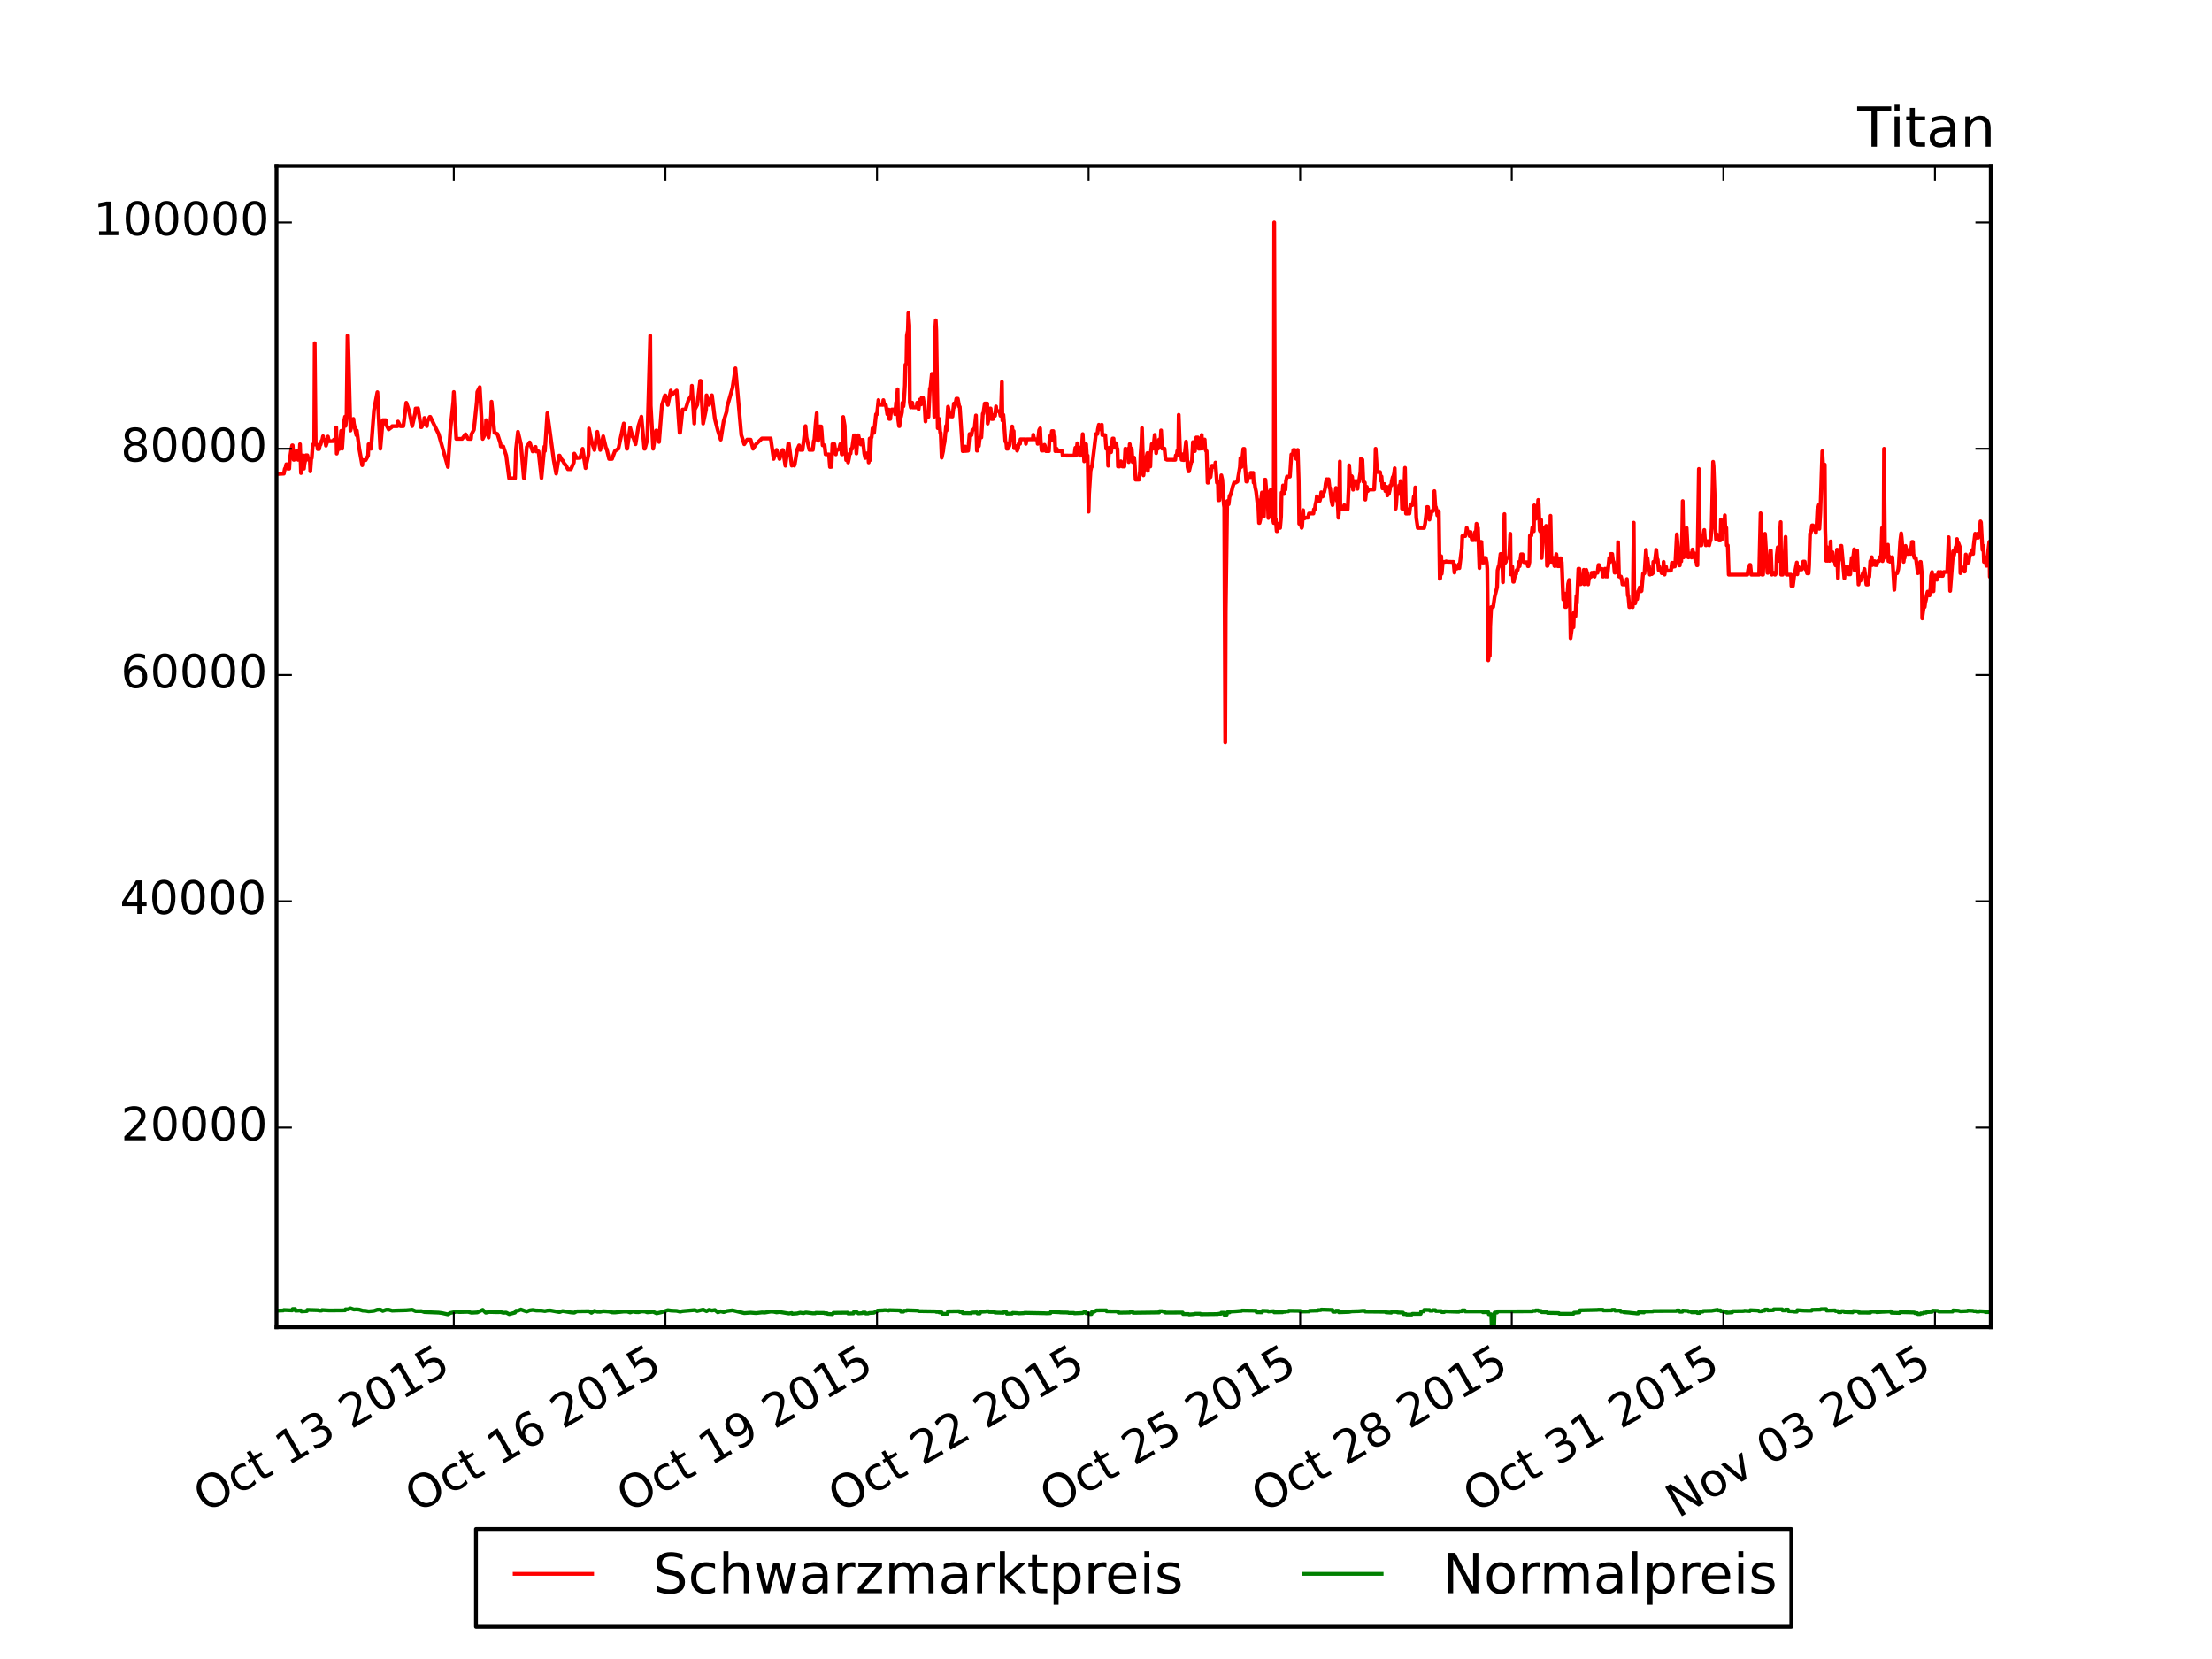 <?xml version="1.0" encoding="utf-8" standalone="no"?>
<!DOCTYPE svg PUBLIC "-//W3C//DTD SVG 1.1//EN"
  "http://www.w3.org/Graphics/SVG/1.1/DTD/svg11.dtd">
<!-- Created with matplotlib (http://matplotlib.org/) -->
<svg height="432pt" version="1.1" viewBox="0 0 576 432" width="576pt" xmlns="http://www.w3.org/2000/svg" xmlns:xlink="http://www.w3.org/1999/xlink">
 <defs>
  <style type="text/css">
*{stroke-linecap:butt;stroke-linejoin:round;}
  </style>
 </defs>
 <g id="figure_1">
  <g id="patch_1">
   <path d="
M0 432
L576 432
L576 0
L0 0
z
" style="fill:#ffffff;"/>
  </g>
  <g id="axes_1">
   <g id="patch_2">
    <path d="
M72 345.6
L518.4 345.6
L518.4 43.2
L72 43.2
z
" style="fill:#ffffff;"/>
   </g>
   <g id="line2d_1">
    <path clip-path="url(#pcb2bf987bf)" d="
M72 123.436
L73.913 123.333
L74.168 122.037
L74.296 122.037
L74.551 120.888
L74.678 120.888
L74.933 122.037
L75.316 122.037
L75.444 119.724
L75.826 117.147
L76.081 115.968
L76.209 115.968
L76.464 119.724
L76.591 119.724
L76.847 119.503
L77.23 117.397
L77.612 119.724
L77.995 118.561
L78.122 115.674
L78.377 123.186
L78.377 123.186
L78.505 120.888
L78.76 119.724
L78.887 118.561
L79.143 122.037
L79.27 120.888
L79.525 119.724
L79.653 118.561
L80.035 118.561
L80.29 119.724
L80.673 119.724
L80.8 122.744
L81.055 119.282
L81.183 119.282
L81.438 115.762
L81.821 115.762
L81.948 89.365
L82.204 115.762
L82.586 115.762
L82.714 116.94
L83.096 116.94
L83.351 115.762
L83.479 115.762
L83.734 114.787
L83.862 114.787
L84.117 113.597
L84.244 114.787
L84.499 114.787
L84.627 114.495
L84.882 116.057
L85.265 114.878
L85.392 113.685
L85.647 114.878
L86.795 114.875
L86.922 114.495
L87.305 114.495
L87.56 111.299
L87.688 118.119
L87.943 116.94
L88.326 116.94
L88.836 112.197
L89.091 116.852
L89.091 116.852
L89.473 110.901
L89.601 109.693
L89.856 108.485
L89.984 110.901
L90.239 108.485
L90.239 108.485
L90.494 87.391
L90.621 87.391
L91.259 112.109
L92.024 109.074
L92.152 110.282
L92.79 113.302
L92.917 112.109
L93.555 116.852
L94.32 121.138
L94.448 119.813
L95.213 119.813
L95.85 118.649
L95.978 115.674
L96.616 116.852
L97.381 106.791
L98.274 102.122
L99.039 116.852
L99.677 109.398
L100.442 109.398
L100.57 110.606
L101.207 111.814
L101.973 111.24
L102.1 110.975
L103.503 110.975
L103.631 109.767
L104.268 110.975
L105.034 110.975
L105.799 104.876
L106.564 107.115
L107.33 110.96
L108.095 107.601
L108.222 106.379
L108.86 106.364
L109.625 111.237
L109.753 111.24
L110.39 110.032
L110.518 108.824
L111.156 110.96
L111.283 109.752
L111.921 108.544
L112.048 108.544
L114.217 113.007
L116.64 121.595
L117.278 111.894
L118.043 104.567
L118.171 102.077
L118.808 114.274
L120.339 114.271
L121.232 113.081
L121.869 114.274
L122.635 114.289
L122.762 113.096
L123.4 111.903
L124.165 104.537
L124.293 102.048
L124.93 100.796
L125.696 114.289
L126.333 113.007
L126.461 113.007
L126.461 113.007
L126.589 109.398
L127.226 113.935
L127.864 108.279
L127.864 108.279
L127.991 104.596
L128.757 112.713
L128.884 112.713
L129.522 113.007
L130.287 115.379
L130.415 116.263
L131.052 116.263
L131.818 118.631
L132.583 124.556
L132.583 124.556
L134.113 124.55
L134.369 116.94
L134.879 112.433
L135.644 115.674
L136.409 124.479
L136.537 124.476
L137.174 116.366
L137.94 115.187
L138.705 117.544
L139.47 116.366
L139.598 117.544
L140.235 117.544
L141.001 124.473
L141.766 116.277
L141.893 117.441
L142.531 107.572
L144.189 119.798
L144.827 123.327
L145.592 118.634
L145.72 118.634
L146.357 119.857
L146.485 119.857
L147.123 121.021
L147.25 121.021
L147.888 122.184
L148.653 122.184
L149.419 120.446
L149.546 118.119
L150.184 119.268
L151.077 119.209
L151.714 116.867
L152.48 121.89
L153.245 118.384
L153.372 111.593
L154.01 114.79
L154.775 117.176
L155.541 112.433
L155.541 112.433
L156.306 117.161
L157.071 113.611
L157.837 116.855
L157.964 116.855
L158.602 119.503
L159.367 119.503
L160.132 117.441
L161.025 116.852
L162.428 110.267
L163.193 116.852
L163.321 116.852
L164.086 111.358
L164.724 113.744
L164.851 113.744
L165.489 115.674
L166.254 110.901
L167.019 108.485
L167.785 116.852
L167.912 116.852
L168.55 114.495
L169.315 87.391
L169.443 105.613
L170.08 116.852
L170.846 112.109
L170.973 112.109
L171.611 115.084
L172.376 105.436
L173.141 102.961
L173.269 102.961
L173.907 105.436
L174.672 101.694
L174.8 102.946
L176.203 101.694
L176.968 112.698
L177.095 112.698
L177.733 106.644
L178.498 106.644
L179.264 104.184
L180.029 102.946
L180.156 100.442
L180.794 110.282
L180.922 106.629
L181.559 105.403
L182.325 99.161
L182.452 99.161
L183.09 110.297
L183.855 106.641
L183.983 102.932
L184.62 105.406
L185.386 102.917
L186.151 109.089
L186.916 112.094
L187.681 114.474
L188.447 109.634
L189.212 107.183
L189.339 105.951
L190.742 100.97
L191.508 95.891
L191.508 95.891
L193.038 113.272
L193.803 115.674
L194.569 114.472
L195.461 114.495
L196.099 116.852
L196.864 115.674
L198.395 114.183
L198.395 114.183
L200.691 114.174
L201.456 119.503
L202.221 117.161
L202.987 119.518
L203.752 117.191
L203.879 117.191
L204.517 121.271
L205.282 115.467
L205.41 115.467
L206.175 121.242
L206.303 120.776
L206.813 121.242
L206.813 121.242
L206.94 120.976
L207.578 117.114
L208.088 115.968
L208.343 117.147
L208.981 117.147
L209.746 110.954
L210.001 113.906
L210.767 117.147
L211.659 117.147
L211.915 114.79
L212.042 114.79
L212.425 109.988
L212.68 107.557
L212.807 113.597
L213.062 114.775
L213.445 111.033
L213.828 111.048
L213.828 111.048
L213.955 112.286
L214.21 115.953
L214.72 115.968
L214.976 118.296
L215.486 118.322
L215.868 118.322
L216.123 121.595
L216.123 121.595
L216.506 121.563
L216.761 115.659
L216.761 115.659
L217.016 116.822
L217.271 115.644
L217.654 118.322
L217.654 118.322
L217.781 117.147
L218.164 117.147
L218.547 116.837
L218.802 115.659
L218.929 115.659
L219.184 118.296
L219.312 118.322
L219.567 108.573
L219.95 110.871
L220.077 115.644
L220.332 119.798
L220.587 119.798
L220.715 118.634
L220.843 120.417
L220.843 120.417
L221.098 119.253
L221.225 118.089
L221.48 118.089
L221.608 116.911
L221.863 116.908
L222.373 113.361
L222.628 114.554
L222.756 113.361
L223.011 118.089
L223.011 118.089
L223.393 113.361
L223.521 113.361
L223.776 114.554
L223.904 114.554
L224.159 115.732
L224.286 114.554
L224.541 115.732
L224.669 114.536
L225.051 118.089
L225.307 119.253
L225.434 118.075
L226.072 118.03
L226.072 118.03
L226.199 120.417
L226.199 120.417
L226.455 114.2
L226.582 119.798
L226.582 119.798
L226.837 113.906
L226.965 113.903
L227.22 111.52
L227.347 111.52
L227.602 112.713
L227.602 112.713
L228.112 107.866
L228.368 107.866
L228.75 104.154
L228.878 105.392
L229.898 105.421
L230.026 104.184
L230.281 105.421
L230.663 105.421
L230.663 105.421
L231.046 107.866
L231.173 107.866
L231.429 106.644
L231.429 106.644
L231.556 109.089
L231.811 109.089
L231.939 107.866
L232.194 106.629
L232.959 106.629
L232.959 106.629
L233.087 107.866
L233.342 104.773
L233.469 105.068
L233.724 101.37
L233.852 109.089
L234.107 110.96
L234.235 110.96
L234.49 107.321
L234.49 107.321
L234.617 108.544
L234.872 107.321
L235 104.861
L235.255 105.789
L235.255 105.789
L235.383 104.552
L235.637 100.369
L235.765 94.933
L236.02 94.93
L236.02 94.93
L236.148 87.391
L236.403 86.065
L236.53 81.499
L236.785 84.737
L236.913 104.847
L237.168 106.081
L237.296 104.844
L237.551 104.844
L237.678 106.081
L238.699 106.081
L238.826 104.847
L239.209 106.541
L239.464 104.066
L239.591 105.297
L239.846 105.297
L239.974 103.595
L240.357 103.595
L240.612 105.297
L240.739 105.297
L240.994 109.752
L241.122 107.321
L241.377 108.014
L241.504 107.321
L241.76 108.541
L242.142 101.135
L242.27 101.12
L242.653 97.334
L242.907 98.601
L243.035 98.601
L243.29 108.485
L243.418 87.391
L243.673 83.399
L243.8 86.065
L244.183 111.49
L244.438 111.49
L244.565 109.071
L244.821 112.677
L244.948 112.68
L245.203 119.179
L245.203 119.179
L245.586 117.471
L245.713 116.289
L245.968 115.022
L246.351 110.901
L246.479 112.109
L246.861 105.907
L247.116 107.13
L247.244 108.394
L248.009 108.456
L248.392 105.068
L248.647 105.937
L249.03 103.801
L249.03 103.801
L249.412 103.816
L249.795 105.937
L249.795 105.937
L249.922 105.937
L250.688 117.471
L251.07 117.456
L251.325 116.275
L251.453 117.426
L252.091 117.353
L252.473 113.007
L252.601 113.007
L252.983 113.302
L253.238 111.814
L253.749 111.814
L254.131 108.176
L254.386 117.353
L254.514 117.335
L254.769 114.966
L254.896 116.145
L254.896 116.145
L255.152 113.903
L255.534 113.903
L255.917 107.719
L255.917 107.719
L256.044 107.719
L256.427 105.068
L257.065 105.068
L257.192 110.309
L257.447 109.104
L257.575 109.104
L257.83 106.364
L257.957 106.364
L258.213 109.104
L258.213 109.104
L258.595 109.104
L258.85 108.014
L258.978 108.276
L259.105 108.279
L259.36 105.834
L259.36 105.834
L259.488 107.056
L260.253 107.053
L260.508 108.264
L260.636 107.056
L260.891 99.441
L261.019 109.487
L261.274 108.014
L261.401 109.484
L261.784 114.937
L262.039 115.379
L262.166 116.852
L262.421 116.849
L262.549 116.174
L262.804 116.174
L262.932 115.674
L263.314 112.109
L263.569 111.048
L263.569 111.048
L263.697 112.256
L263.952 112.256
L264.08 116.705
L264.335 116.705
L264.335 116.705
L264.462 116.174
L264.717 116.171
L264.845 117.35
L265.1 116.749
L265.1 116.749
L265.227 115.57
L265.61 115.57
L265.738 114.392
L267.013 114.392
L267.141 115.57
L267.396 114.392
L268.926 114.389
L269.054 113.199
L269.309 114.392
L270.074 114.392
L270.202 115.57
L270.584 112.006
L270.839 111.549
L270.967 114.392
L271.222 117.323
L271.605 117.335
L271.987 115.821
L272.115 116.16
L272.37 117.471
L273.135 117.471
L273.263 114.819
L273.518 113.449
L273.518 113.449
L273.645 114.642
L273.9 112.256
L274.283 112.256
L274.411 114.819
L274.666 113.626
L274.793 117.471
L275.048 117.471
L275.048 117.471
L275.176 116.852
L275.431 117.471
L276.579 117.471
L276.706 118.62
L279.767 118.634
L280.022 116.602
L280.15 118.634
L280.533 115.423
L280.788 117.677
L280.915 116.498
L281.17 118.634
L281.17 118.634
L281.553 118.634
L281.936 113.037
L282.318 120.119
L282.701 115.674
L282.828 115.674
L283.083 119.798
L283.211 118.634
L283.466 133.247
L283.594 128.636
L283.976 122.626
L284.231 121.477
L284.359 121.477
L285.379 113.007
L285.762 112.996
L285.889 111.796
L286.144 110.592
L286.272 111.796
L286.655 111.796
L286.91 110.592
L287.037 113.302
L287.292 113.169
L287.42 113.302
L287.803 113.302
L288.058 116.852
L288.44 116.852
L288.568 121.271
L288.823 116.587
L288.95 117.759
L289.333 117.736
L289.716 114.2
L289.971 114.2
L290.098 116.557
L290.353 116.554
L290.481 115.379
L290.736 115.674
L290.864 116.852
L290.991 116.852
L291.119 121.471
L291.501 121.474
L291.629 121.271
L291.884 120.122
L292.267 121.474
L292.777 121.477
L293.032 116.822
L293.159 118.001
L293.414 119.165
L293.414 119.165
L293.542 118.001
L293.797 116.822
L293.797 116.822
L293.925 120.325
L294.18 115.644
L294.18 115.644
L294.307 116.822
L294.69 116.822
L294.945 120.325
L294.945 120.325
L295.072 120.325
L295.328 119.165
L295.455 120.328
L295.71 124.907
L296.603 124.909
L296.858 122.626
L296.986 118.522
L297.241 114.996
L297.368 111.461
L297.751 123.775
L298.006 121.271
L298.133 121.477
L298.389 120.314
L298.516 119.147
L298.771 117.986
L298.899 122.623
L299.281 118.001
L299.536 121.477
L299.664 118.001
L299.919 115.629
L300.047 116.808
L300.302 116.808
L300.302 116.808
L300.684 113.243
L300.812 114.436
L301.067 118.001
L301.195 116.82
L301.45 115.644
L301.577 116.817
L301.832 114.451
L302.215 114.463
L302.342 112.079
L302.597 116.817
L302.597 116.817
L303.235 116.808
L303.49 119.503
L303.873 119.724
L306.041 119.733
L306.169 118.575
L306.424 118.575
L306.551 117.412
L306.806 118.575
L306.934 108.014
L307.317 118.516
L307.572 118.575
L307.699 119.736
L307.954 118.296
L308.082 119.795
L308.337 119.798
L308.847 114.996
L309.102 118.325
L309.23 121.595
L309.485 122.744
L309.612 122.738
L310.25 120.122
L310.25 120.122
L310.378 120.122
L310.633 115.114
L310.76 116.292
L311.015 116.292
L311.143 117.471
L311.525 113.906
L311.781 115.099
L311.908 113.906
L312.163 116.852
L312.673 116.808
L312.928 113.258
L313.056 116.808
L313.311 115.629
L313.439 114.451
L313.694 114.451
L313.821 116.808
L314.076 117.471
L314.204 117.471
L314.459 125.69
L314.587 125.69
L314.842 124.556
L314.969 122.273
L315.224 124.217
L315.607 121.271
L315.734 121.271
L315.989 121.592
L316.372 121.595
L316.5 120.446
L316.882 125.687
L317.137 125.396
L317.265 130.254
L317.52 130.251
L318.03 123.775
L318.285 124.909
L318.668 131.285
L318.668 131.285
L318.795 132.142
L319.051 193.347
L319.178 159.11
L319.561 130.478
L319.816 131.332
L319.943 131.288
L320.198 129.078
L320.326 129.078
L320.709 127.959
L320.964 126.839
L320.964 126.839
L321.346 125.702
L321.729 125.69
L322.239 125.396
L322.877 121.595
L323.004 119.282
L323.259 121.595
L323.77 116.881
L324.025 116.881
L324.025 116.881
L324.152 120.431
L324.535 125.393
L324.79 125.396
L324.917 124.261
L325.555 124.258
L325.683 123.127
L325.938 123.127
L326.066 124.261
L326.32 123.127
L326.448 125.69
L326.703 125.705
L326.831 126.839
L327.086 127.959
L327.468 131.329
L327.596 130.227
L327.851 136.178
L327.979 136.178
L328.234 135.103
L328.361 130.475
L328.616 128.239
L328.744 129.358
L328.999 130.475
L329.126 134.469
L329.381 124.895
L329.509 124.895
L329.764 127.841
L329.892 127.841
L330.147 131.185
L330.274 134.882
L330.529 132.702
L330.657 128.636
L330.912 127.517
L331.04 134.528
L331.295 132.054
L331.422 134.882
L331.677 136.178
L331.805 57.93
L332.06 135.088
L332.187 135.088
L332.443 138.323
L332.57 138.323
L332.825 136.381
L332.953 136.381
L333.208 137.472
L333.335 137.472
L333.59 134.528
L333.718 128.253
L333.973 128.253
L334.101 126.412
L334.356 128.636
L334.483 127.517
L334.738 127.517
L334.866 125.257
L335.121 124.111
L335.886 124.114
L336.269 118.34
L336.651 118.34
L336.779 117.176
L337.034 118.34
L337.162 117.176
L337.417 118.325
L337.544 119.492
L337.799 118.325
L337.927 117.161
L338.182 125.263
L338.309 136.384
L338.692 136.384
L338.947 137.463
L339.075 137.18
L339.33 132.849
L339.457 135.029
L339.712 135
L339.968 134.817
L340.605 134.794
L340.86 133.715
L342.008 133.718
L342.136 132.628
L342.391 132.625
L342.518 131.523
L342.773 130.416
L342.901 129.225
L343.156 130.416
L343.666 130.416
L343.921 129.296
L343.921 129.296
L344.049 128.18
L344.304 129.293
L344.432 129.293
L344.687 128.177
L344.814 128.177
L345.069 127.06
L345.197 125.926
L345.452 124.792
L345.452 124.792
L345.579 124.792
L345.835 125.923
L345.962 124.792
L346.217 127.054
L346.345 127.054
L346.727 130.404
L346.982 131.523
L346.982 131.523
L347.11 130.419
L347.365 129.299
L347.493 129.296
L347.748 128.18
L347.875 127.06
L348.13 130.419
L348.258 129.284
L348.513 134.817
L348.64 133.733
L348.896 120.166
L349.023 132.643
L349.788 132.634
L350.043 131.538
L350.171 132.637
L350.936 132.613
L351.191 127.06
L351.319 121.168
L351.702 126.397
L351.957 123.967
L352.084 124.129
L352.339 127.517
L352.467 125.263
L352.722 125.263
L352.849 125.69
L353.232 125.263
L353.487 127.281
L353.615 125.69
L353.87 125.44
L353.87 125.44
L354.252 122.891
L354.38 119.43
L354.635 123.171
L354.763 119.71
L355.018 125.44
L355.145 125.44
L355.4 125.687
L355.4 125.687
L355.528 130.109
L355.91 126.765
L356.165 127.879
L356.165 127.879
L356.293 127.652
L356.676 127.455
L357.824 127.458
L358.079 122.744
L358.206 116.852
L358.589 122.921
L359.354 122.921
L359.609 125.201
L359.737 124.07
L359.992 127.163
L360.374 127.163
L360.502 126.044
L360.757 127.882
L360.885 127.882
L361.14 126.765
L361.267 129.005
L361.522 127.885
L361.65 128.636
L361.905 127.517
L362.032 126.397
L362.288 126.394
L362.415 125.263
L362.67 124.217
L362.798 124.217
L363.053 123.083
L363.18 121.934
L363.435 132.463
L363.563 131.361
L363.818 127.428
L363.946 127.428
L364.201 128.633
L364.328 126.397
L364.583 126.397
L364.711 125.263
L364.966 128.633
L365.093 132.46
L365.476 132.466
L365.859 121.816
L366.114 133.733
L366.114 133.733
L366.496 133.733
L366.624 132.643
L366.879 133.733
L367.007 133.733
L367.262 131.538
L367.772 131.538
L368.027 130.433
L368.155 129.329
L368.41 129.326
L368.537 126.928
L368.792 134.823
L369.175 137.472
L370.833 137.472
L371.088 136.399
L371.598 132.024
L371.853 132.039
L372.236 135.309
L372.363 134.204
L372.619 134.198
L372.746 133.1
L373.129 133.1
L373.384 132.024
L373.511 127.885
L373.766 132.007
L373.766 132.007
L373.894 132.024
L374.149 133.114
L374.277 134.201
L374.532 134.198
L374.659 133.129
L374.914 150.729
L375.042 150.567
L375.297 144.84
L375.424 149.406
L375.68 146.313
L376.445 146.298
L376.572 146.165
L376.955 146.295
L378.485 146.313
L378.741 149.111
L378.868 147.079
L379.123 148.095
L379.251 148.092
L379.633 147.933
L379.888 146.917
L380.016 147.933
L380.654 142.763
L380.781 139.596
L381.547 139.596
L381.802 138.535
L381.929 137.46
L382.184 138.535
L382.567 138.535
L382.694 139.596
L382.949 138.535
L383.077 139.596
L383.332 140.656
L383.715 140.656
L384.097 138.535
L384.225 140.656
L384.48 136.384
L384.608 137.46
L384.863 137.46
L385.245 147.933
L385.373 141.113
L385.755 141.113
L386.011 146.475
L386.393 146.475
L386.521 145.282
L386.903 145.282
L387.158 146.46
L387.286 148.095
L387.541 171.944
L387.669 170.986
L387.924 170.765
L388.051 163.046
L388.306 158.094
L388.306 158.094
L388.816 158.065
L389.199 155.443
L389.837 152.882
L389.964 148.522
L390.219 147.491
L390.347 147.491
L390.73 144.25
L391.112 144.248
L391.367 151.613
L391.75 133.866
L391.878 146.637
L392.133 146.283
L392.26 145.282
L392.898 145.282
L393.025 144.25
L393.28 138.992
L393.408 149.583
L393.663 147.55
L393.791 147.55
L394.046 151.486
L394.173 151.486
L394.173 151.486
L394.556 149.465
L394.811 149.465
L394.939 148.449
L395.194 148.449
L395.576 146.271
L395.704 147.429
L396.086 144.339
L396.469 144.339
L396.724 146.313
L396.852 146.401
L397.617 146.401
L397.872 147.432
L398 147.432
L398.255 146.401
L398.382 139.478
L398.765 139.478
L399.02 137.342
L399.147 137.342
L399.403 138.329
L399.53 131.582
L399.913 135.082
L400.168 133.995
L400.295 133.939
L400.55 130.183
L400.678 131.361
L400.933 138.064
L401.061 138.388
L401.316 135.368
L401.443 145.282
L401.826 139.36
L402.081 137.474
L402.208 140.421
L402.464 139.36
L402.591 136.929
L402.846 147.344
L402.974 147.344
L403.229 146.313
L403.356 144.236
L403.611 146.298
L403.739 134.307
L403.994 146.283
L404.122 146.313
L404.377 145.252
L404.504 145.252
L404.759 147.341
L404.887 147.432
L405.269 144.309
L405.652 147.432
L406.035 147.432
L406.29 145.37
L406.417 145.37
L406.672 146.395
L407.055 156.123
L407.183 156.12
L407.438 154.562
L407.565 158.068
L407.82 158.065
L407.948 156.123
L408.203 154.09
L408.331 152.087
L408.586 151.026
L408.713 152.087
L408.968 166.199
L409.351 163.341
L409.733 163.341
L409.861 159.526
L410.116 159.275
L410.244 160.483
L410.499 155.166
L410.626 157.125
L411.009 148.11
L411.264 148.11
L411.392 152.143
L411.647 152.116
L411.774 150.113
L412.029 151.115
L412.157 151.115
L412.412 148.375
L412.539 152.143
L413.05 148.375
L413.305 149.259
L413.56 152.175
L413.687 151.174
L413.942 150.172
L414.325 150.172
L414.453 149.156
L414.835 149.156
L415.09 149.023
L415.218 150.172
L415.473 149.156
L415.983 149.156
L416.238 147.123
L416.366 147.123
L416.621 148.136
L417.131 148.136
L417.386 150.143
L417.514 150.14
L417.769 149.126
L417.896 148.11
L418.151 150.128
L418.279 148.095
L418.534 150.143
L419.044 145.282
L419.299 146.31
L419.427 144.248
L419.809 144.25
L420.064 146.283
L420.192 146.283
L420.447 149.123
L420.575 149.123
L420.957 148.11
L421.212 148.11
L421.34 141.201
L421.595 150.14
L422.105 150.143
L422.36 151.174
L422.488 152.17
L423.125 152.202
L423.253 151.91
L423.508 152.205
L423.636 150.791
L423.891 155.121
L424.018 155.121
L424.273 158.091
L424.401 158.091
L424.656 157.125
L424.784 157.125
L425.039 158.094
L425.166 158.097
L425.421 136.105
L425.549 155.136
L425.804 157.125
L425.931 156.135
L426.314 156.032
L426.569 153.958
L426.697 153.958
L426.952 152.971
L427.334 153.973
L427.462 153.869
L427.845 149.388
L428.1 149.391
L428.227 149.259
L428.61 143.19
L428.865 146.313
L428.992 145.282
L429.248 147.344
L429.375 147.344
L429.63 149.642
L429.758 148.478
L430.013 149.492
L430.14 149.492
L430.395 149.259
L430.524 146.298
L430.906 146.298
L431.288 143.19
L431.543 145.724
L431.671 145.724
L431.926 148.478
L432.053 147.462
L432.309 148.475
L432.436 148.475
L432.691 149.259
L432.691 149.259
L433.074 149.256
L433.201 146.313
L433.456 149.627
L433.584 148.611
L433.839 147.594
L433.967 148.608
L435.115 148.605
L435.37 146.548
L435.497 146.548
L435.752 147.58
L435.88 146.548
L436.135 147.491
L436.262 146.46
L436.645 139.139
L437.283 147.223
L437.41 147.223
L437.665 143.072
L437.793 146.177
L438.048 138.196
L438.176 130.478
L438.431 145.131
L438.558 144.088
L438.813 143.043
L438.941 143.043
L439.196 137.474
L439.579 145.105
L439.706 145.134
L439.961 144.118
L440.344 144.118
L440.344 144.118
L440.471 145.164
L440.726 143.087
L441.109 145.134
L441.237 144.088
L441.492 146.136
L441.619 145.105
L441.874 147.197
L441.874 147.197
L442.002 147.194
L442.384 122.111
L442.64 140.966
L442.767 142.011
L443.022 142.011
L443.15 139.905
L443.533 139.905
L443.787 138.005
L443.915 139.905
L444.17 141.982
L444.298 141.982
L444.553 140.948
L444.935 140.936
L445.063 142.011
L445.318 140.789
L445.445 140.78
L445.701 137.592
L446.083 120.255
L446.211 121.404
L446.466 128.445
L446.593 135.707
L446.848 140.421
L446.976 139.065
L447.359 139.36
L447.614 140.715
L447.996 140.715
L448.124 135.324
L448.379 140.421
L448.762 137.519
L448.889 138.503
L449.144 134.19
L449.272 137.43
L449.527 137.43
L449.527 137.43
L449.654 142.011
L449.909 142.011
L450.165 149.642
L455.011 149.642
L455.266 148.11
L455.394 148.11
L455.649 147.093
L455.776 147.093
L456.032 149.642
L458.072 149.642
L458.455 133.645
L458.837 149.642
L459.093 149.642
L459.22 146.092
L459.475 142.984
L459.603 138.992
L460.24 149.167
L460.368 149.17
L460.623 148.242
L460.751 148.242
L461.006 143.367
L461.133 143.367
L461.388 149.642
L461.516 149.156
L461.899 149.141
L462.154 149.642
L462.281 149.642
L462.536 149.141
L462.664 144.604
L462.919 142.509
L463.046 142.512
L463.301 146.077
L463.429 140.421
L463.684 135.957
L463.812 149.642
L464.194 149.642
L464.577 147.093
L464.96 139.802
L465.215 149.642
L466.363 149.642
L466.49 152.573
L466.873 152.573
L467.256 149.539
L467.51 148.522
L467.893 146.475
L468.021 149.553
L468.276 147.521
L468.658 148.287
L469.168 148.287
L469.424 147.27
L469.551 146.239
L469.934 146.239
L470.189 148.287
L470.316 148.287
L470.571 149.297
L470.954 149.3
L471.082 147.27
L471.337 138.948
L471.464 138.948
L471.719 137.887
L471.847 136.812
L472.102 136.812
L472.229 137.887
L472.612 137.887
L472.867 138.771
L472.995 137.695
L473.25 132.584
L473.377 132.584
L473.632 131.479
L473.76 137.695
L474.015 133.365
L474.525 117.5
L474.78 122.14
L474.908 120.991
L475.163 120.976
L475.291 137.887
L475.546 146.027
L475.673 142.409
L475.928 146.03
L476.056 145.002
L476.311 146.018
L476.438 146.033
L476.693 140.995
L476.821 144.984
L477.076 144.84
L477.204 143.809
L477.459 146.033
L477.586 145.149
L477.969 147.211
L478.224 147.27
L478.352 143.131
L478.607 150.57
L478.734 146.313
L478.989 145.282
L479.117 143.19
L479.372 142.141
L479.499 142.135
L480.265 150.564
L480.52 147.521
L480.647 147.521
L480.902 148.537
L481.03 147.521
L481.285 148.39
L481.413 149.55
L481.795 149.553
L482.178 145.282
L482.433 145.282
L482.56 145.128
L482.816 143.043
L482.943 148.537
L483.198 145.429
L483.326 145.429
L483.581 143.352
L483.963 152.202
L484.091 151.203
L484.346 150.187
L484.474 151.2
L484.729 150.187
L484.856 150.184
L485.111 149.17
L485.239 149.17
L485.494 148.154
L486.004 152.205
L486.387 152.205
L486.642 150.199
L486.769 150.199
L487.024 146.121
L487.152 146.121
L487.407 145.09
L487.535 147.149
L487.79 146.121
L488.172 146.121
L488.3 147.146
L488.683 147.149
L488.938 146.121
L489.32 146.121
L489.448 145.09
L489.83 145.09
L490.085 137.474
L490.213 146.118
L490.468 145.09
L490.596 116.852
L490.851 145.09
L490.978 144.059
L491.233 143.941
L491.361 142.895
L491.616 141.849
L491.744 146.115
L491.999 144.943
L492.126 146.269
L492.509 146.121
L492.764 145.09
L493.274 153.572
L493.529 149.259
L494.04 149.259
L494.294 148.242
L494.422 147.226
L494.805 140.995
L495.06 138.874
L495.187 139.934
L495.697 146.31
L495.825 145.282
L495.825 145.282
L495.952 145.282
L496.208 142.159
L496.59 144.245
L496.973 144.245
L497.1 143.205
L497.355 143.205
L497.483 144.245
L497.866 141.113
L498.121 141.113
L498.248 144.242
L498.503 145.276
L498.886 145.279
L499.396 149.259
L499.651 148.11
L499.779 149.126
L500.034 146.313
L500.161 146.313
L500.416 149.126
L500.544 161.04
L500.927 158.068
L501.182 158.068
L501.309 157.051
L501.564 156.032
L501.692 155.048
L501.947 154.061
L502.075 155.048
L502.33 154.945
L502.457 155.048
L502.712 152.971
L502.84 149.966
L503.095 148.949
L503.222 153.958
L503.477 153.958
L503.605 150.968
L503.86 149.848
L503.988 149.848
L504.243 149.966
L504.37 150.968
L504.625 149.966
L504.753 148.949
L504.881 148.949
L505.136 149.966
L505.391 148.949
L505.518 149.966
L505.901 149.966
L506.156 148.949
L507.049 148.949
L507.431 139.89
L507.814 153.869
L508.452 145.62
L508.579 143.543
L508.834 144.589
L509.217 142.498
L509.344 142.498
L509.6 140.362
L509.727 143.543
L509.982 141.452
L510.365 142.498
L510.492 149.259
L510.747 147.815
L511.13 147.786
L511.513 148.832
L511.64 148.829
L511.895 144.398
L512.023 146.607
L512.278 145.576
L512.405 146.607
L512.661 146.313
L512.788 145.282
L513.043 144.25
L513.426 144.25
L513.553 143.205
L513.808 144.236
L513.936 142.144
L514.319 138.977
L514.574 140.038
L514.701 140.038
L514.956 138.977
L515.084 140.038
L515.339 138.977
L515.467 138.977
L515.722 135.766
L515.849 136.016
L516.232 143.19
L516.487 142.141
L516.614 146.313
L516.869 146.165
L516.997 145.134
L517.252 147.311
L517.38 147.311
L517.762 143.175
L518.017 141.083
L518.145 150.202
L518.4 148.169
L518.4 148.169" style="fill:none;stroke:#ff0000;stroke-linecap:square;"/>
   </g>
   <g id="line2d_2">
    <path clip-path="url(#pcb2bf987bf)" d="
M72 341.293
L73.786 341.231
L73.913 341.116
L76.081 341.219
L76.209 340.857
L76.847 340.857
L76.974 341.299
L78.377 341.231
L78.377 341.231
L78.505 341.482
L79.908 341.402
L80.035 341.081
L82.969 341.175
L83.096 341.272
L83.734 341.272
L83.862 341.122
L85.265 341.205
L85.775 341.234
L89.856 341.202
L89.984 340.939
L90.621 340.939
L91.259 340.68
L92.152 340.99
L92.917 340.942
L93.555 341.016
L94.448 341.29
L95.213 341.317
L95.978 341.47
L97.381 341.337
L98.274 341.031
L99.039 341.01
L99.677 341.367
L100.57 341.043
L101.207 341.04
L102.1 341.293
L103.503 341.24
L105.799 341.178
L107.33 341.037
L108.222 341.42
L109.753 341.405
L110.518 341.655
L114.217 341.806
L115.109 341.92
L116.64 342.265
L117.278 341.891
L118.936 341.552
L119.573 341.652
L121.869 341.591
L122.762 341.826
L124.293 341.747
L125.696 341.072
L126.461 341.809
L126.461 341.809
L126.589 341.809
L127.354 341.629
L127.354 341.629
L129.522 341.679
L130.415 341.655
L131.052 341.841
L131.818 341.797
L132.583 342.2
L132.583 342.2
L134.113 341.803
L134.369 341.308
L134.879 341.308
L135.644 340.987
L136.537 341.311
L137.174 341.511
L137.94 341.205
L138.705 341.099
L139.598 341.252
L141.001 341.258
L141.893 341.405
L142.531 341.261
L143.296 341.228
L145.592 341.649
L145.72 341.649
L146.485 341.375
L148.653 341.744
L149.546 341.817
L150.184 341.47
L153.372 341.426
L154.01 341.856
L154.775 341.343
L155.541 341.564
L155.541 341.564
L156.306 341.582
L157.071 341.42
L158.602 341.52
L159.367 341.738
L160.132 341.758
L162.428 341.517
L163.321 341.514
L164.086 341.756
L164.851 341.505
L165.489 341.658
L166.254 341.688
L167.019 341.49
L167.912 341.502
L168.55 341.732
L170.08 341.582
L170.973 341.988
L172.376 341.667
L173.907 341.149
L174.8 341.278
L176.203 341.337
L177.095 341.555
L177.733 341.411
L180.922 341.128
L181.559 341.387
L183.09 341.013
L183.983 341.429
L184.62 341.066
L185.386 341.255
L186.151 341.11
L186.916 341.726
L187.681 341.452
L188.447 341.673
L189.339 341.37
L190.742 341.193
L193.803 341.932
L195.461 341.811
L196.864 341.926
L198.395 341.753
L198.395 341.753
L199.16 341.785
L200.691 341.529
L201.456 341.564
L202.221 341.738
L202.987 341.629
L205.41 342.032
L206.175 341.903
L206.303 342.103
L207.578 342.015
L208.343 341.809
L209.236 341.944
L209.236 341.944
L209.746 341.785
L210.001 341.785
L211.659 341.985
L212.297 341.985
L212.425 341.862
L214.593 341.882
L214.72 341.974
L215.358 341.974
L215.358 341.974
L215.486 342.127
L216.761 342.212
L216.761 342.212
L217.016 341.862
L220.715 341.82
L220.843 342.038
L220.843 342.038
L222.245 342.006
L222.373 341.608
L223.011 341.608
L223.011 341.608
L223.521 342.006
L224.541 341.932
L224.669 341.791
L225.307 341.791
L225.434 342.035
L226.072 342.035
L226.072 342.035
L226.327 341.897
L226.327 341.897
L227.602 341.841
L227.602 341.841
L228.112 341.473
L228.368 341.473
L228.495 341.264
L229.898 341.205
L230.281 341.152
L230.663 341.152
L230.663 341.152
L231.429 341.266
L231.429 341.266
L231.556 341.149
L234.49 341.225
L234.49 341.225
L234.617 341.552
L235.255 341.552
L235.255 341.552
L235.383 341.29
L236.02 341.29
L236.02 341.29
L236.148 341.172
L239.081 341.281
L239.209 341.405
L243.673 341.473
L243.8 341.596
L244.438 341.596
L244.565 341.732
L245.203 341.732
L245.203 341.732
L245.331 342.112
L246.734 342.112
L246.734 342.112
L246.861 341.47
L249.795 341.431
L249.795 341.431
L249.922 341.626
L250.56 341.626
L250.688 341.929
L252.856 341.953
L252.983 341.794
L254.386 341.741
L254.514 342.027
L255.152 342.027
L255.279 341.593
L255.279 341.593
L256.682 341.511
L256.81 341.443
L256.81 341.443
L257.447 341.443
L257.575 341.617
L258.978 341.638
L259.105 341.791
L261.274 341.844
L261.401 341.664
L262.039 341.664
L262.166 342.085
L263.569 342.053
L263.569 342.053
L263.697 341.862
L265.1 341.935
L265.1 341.935
L265.227 342.006
L266.63 341.938
L266.758 341.853
L271.987 341.959
L272.497 341.991
L273.518 341.947
L273.518 341.947
L273.645 341.605
L275.813 341.702
L276.196 341.753
L278.109 341.782
L278.109 341.782
L278.237 341.87
L279.64 341.876
L279.767 341.991
L281.936 341.897
L282.446 341.567
L282.701 341.567
L282.828 341.956
L283.466 341.956
L283.594 342.174
L284.231 342.174
L284.359 341.605
L284.869 341.605
L285.507 341.213
L288.058 341.193
L288.185 341.458
L291.119 341.487
L291.246 341.823
L294.18 341.779
L294.18 341.779
L294.307 341.635
L294.945 341.635
L294.945 341.635
L295.072 341.85
L301.832 341.761
L301.96 341.411
L302.597 341.411
L302.597 341.411
L303.108 341.599
L303.235 341.599
L303.49 341.803
L307.954 341.782
L308.082 342.174
L309.485 342.162
L309.612 342.286
L311.015 342.18
L311.143 342.097
L312.546 342.091
L312.673 342.227
L317.137 342.18
L317.265 342.112
L317.903 342.112
L318.03 341.823
L318.668 341.823
L318.668 341.823
L318.795 342.359
L319.433 342.359
L319.433 342.359
L319.561 341.729
L320.198 341.729
L320.326 341.535
L321.729 341.458
L322.877 341.364
L323.259 341.364
L323.387 341.243
L327.086 341.296
L327.213 341.694
L328.616 341.726
L328.744 341.319
L330.147 341.375
L330.274 341.511
L331.677 341.405
L331.805 341.729
L333.973 341.705
L334.101 341.588
L334.738 341.588
L334.866 341.476
L335.504 341.476
L335.631 341.299
L338.565 341.337
L338.692 341.523
L340.86 341.487
L340.988 341.317
L343.156 341.255
L343.284 341.134
L343.921 341.134
L343.921 341.134
L344.049 341.013
L346.982 341.096
L346.982 341.096
L347.11 341.588
L347.748 341.588
L347.875 341.296
L348.513 341.296
L348.64 341.711
L351.319 341.608
L351.957 341.473
L353.87 341.417
L353.87 341.417
L354.763 341.322
L355.4 341.322
L355.4 341.322
L355.528 341.523
L360.757 341.573
L360.885 341.72
L362.288 341.814
L362.415 341.567
L363.818 341.62
L363.946 341.756
L365.349 341.803
L365.476 342.174
L366.114 342.174
L366.114 342.174
L366.242 342.301
L367.644 342.303
L367.772 342.124
L369.94 342.141
L370.068 341.482
L370.705 341.482
L370.833 341.096
L372.236 341.104
L372.363 341.305
L373.001 341.305
L373.129 341.146
L373.766 341.146
L373.766 341.146
L373.894 341.384
L375.297 341.384
L375.424 341.652
L376.062 341.652
L376.19 341.455
L379.123 341.558
L379.888 341.579
L380.016 341.434
L380.654 341.434
L380.781 341.196
L381.419 341.196
L381.547 341.49
L386.011 341.487
L386.138 341.702
L387.541 341.647
L387.669 342.227
L388.306 342.227
L388.306 342.227
L388.434 345.235
L389.072 345.235
L389.199 341.782
L389.837 341.782
L389.964 341.476
L399.02 341.464
L399.147 341.34
L399.785 341.34
L399.913 341.213
L400.55 341.213
L400.678 341.361
L401.316 341.361
L401.443 341.673
L402.846 341.697
L402.974 341.87
L405.907 341.92
L406.035 342.1
L409.733 342.109
L409.861 341.829
L411.264 341.735
L411.392 341.187
L415.856 341.087
L416.238 341.043
L417.386 341.051
L417.514 341.228
L419.682 341.216
L419.809 341.057
L420.447 341.057
L420.575 341.29
L421.978 341.255
L422.105 341.552
L422.743 341.552
L422.87 341.702
L424.273 341.809
L424.656 341.865
L425.804 341.974
L426.187 342.032
L426.569 342.032
L426.697 341.673
L428.1 341.75
L428.227 341.517
L430.395 341.482
L430.524 341.381
L436.517 341.367
L436.645 341.237
L437.283 341.237
L437.41 341.564
L438.048 341.564
L438.176 341.261
L439.579 341.352
L439.706 341.502
L440.344 341.502
L440.344 341.502
L440.471 341.717
L441.874 341.702
L441.874 341.702
L442.002 341.894
L442.64 341.894
L442.767 341.546
L443.405 341.546
L443.533 341.367
L445.701 341.319
L447.231 341.063
L447.359 341.21
L447.996 341.21
L448.124 341.429
L448.762 341.429
L448.889 341.593
L449.527 341.593
L449.527 341.593
L449.654 341.82
L451.057 341.738
L451.185 341.423
L454.118 341.387
L454.246 341.302
L455.649 341.399
L455.776 341.16
L457.945 341.269
L458.072 341.44
L458.71 341.44
L458.837 341.281
L459.475 341.281
L459.603 341.004
L460.24 341.004
L460.368 341.219
L461.771 341.163
L461.899 340.942
L464.067 340.942
L464.194 341.231
L464.832 341.231
L464.96 341.01
L465.597 341.01
L465.597 341.01
L465.725 341.417
L467.128 341.467
L467.128 341.467
L467.256 341.558
L467.893 341.558
L468.021 341.146
L469.424 341.252
L469.934 341.278
L471.719 341.296
L471.847 341.063
L474.015 341.019
L474.143 340.901
L475.546 340.878
L475.673 341.269
L477.841 341.213
L477.969 341.399
L478.607 341.399
L478.734 341.685
L479.372 341.685
L479.499 341.42
L480.137 341.42
L480.265 341.635
L482.433 341.723
L482.56 341.396
L483.963 341.467
L484.091 341.797
L487.024 341.809
L487.152 341.529
L488.555 341.555
L488.683 341.682
L490.085 341.588
L490.978 341.549
L492.381 341.464
L492.509 341.832
L494.677 341.894
L494.805 341.673
L498.503 341.767
L498.631 341.941
L499.269 341.941
L499.269 341.941
L499.396 342.177
L500.034 342.177
L500.161 341.994
L500.799 341.994
L500.927 341.811
L501.564 341.811
L501.692 341.667
L503.095 341.593
L503.222 341.284
L504.625 341.334
L504.881 341.526
L508.452 341.523
L508.579 341.213
L509.982 341.293
L510.492 341.452
L512.278 341.375
L512.405 341.261
L513.808 341.317
L513.936 341.408
L514.574 341.408
L514.701 341.526
L515.339 341.526
L515.467 341.414
L516.869 341.493
L516.997 341.661
L518.4 341.649
L518.4 341.649" style="fill:none;stroke:#008000;stroke-linecap:square;"/>
   </g>
   <g id="patch_3">
    <path d="
M72 43.2
L518.4 43.2" style="fill:none;stroke:#000000;stroke-linecap:square;stroke-linejoin:miter;"/>
   </g>
   <g id="patch_4">
    <path d="
M518.4 345.6
L518.4 43.2" style="fill:none;stroke:#000000;stroke-linecap:square;stroke-linejoin:miter;"/>
   </g>
   <g id="patch_5">
    <path d="
M72 345.6
L518.4 345.6" style="fill:none;stroke:#000000;stroke-linecap:square;stroke-linejoin:miter;"/>
   </g>
   <g id="patch_6">
    <path d="
M72 345.6
L72 43.2" style="fill:none;stroke:#000000;stroke-linecap:square;stroke-linejoin:miter;"/>
   </g>
   <g id="matplotlib.axis_1">
    <g id="xtick_1">
     <g id="line2d_3">
      <defs>
       <path d="
M0 0
L0 -4" id="m93b0483c22" style="stroke:#000000;stroke-width:0.5;"/>
      </defs>
      <g>
       <use style="stroke:#000000;stroke-width:0.5;" x="118.17" xlink:href="#m93b0483c22" y="345.6"/>
      </g>
     </g>
     <g id="line2d_4">
      <defs>
       <path d="
M0 0
L0 4" id="m741efc42ff" style="stroke:#000000;stroke-width:0.5;"/>
      </defs>
      <g>
       <use style="stroke:#000000;stroke-width:0.5;" x="118.17" xlink:href="#m741efc42ff" y="43.2"/>
      </g>
     </g>
     <g id="text_1">
      <!-- Oct 13 2015 -->
      <defs>
       <path d="
M19.188 8.297
L53.609 8.297
L53.609 0
L7.328 0
L7.328 8.297
Q12.938 14.109 22.625 23.891
Q32.328 33.688 34.812 36.531
Q39.547 41.844 41.422 45.531
Q43.312 49.219 43.312 52.781
Q43.312 58.594 39.234 62.25
Q35.156 65.922 28.609 65.922
Q23.969 65.922 18.812 64.312
Q13.672 62.703 7.812 59.422
L7.812 69.391
Q13.766 71.781 18.938 73
Q24.125 74.219 28.422 74.219
Q39.75 74.219 46.484 68.547
Q53.219 62.891 53.219 53.422
Q53.219 48.922 51.531 44.891
Q49.859 40.875 45.406 35.406
Q44.188 33.984 37.641 27.219
Q31.109 20.453 19.188 8.297" id="BitstreamVeraSans-Roman-32"/>
       <path d="
M39.406 66.219
Q28.656 66.219 22.328 58.203
Q16.016 50.203 16.016 36.375
Q16.016 22.609 22.328 14.594
Q28.656 6.594 39.406 6.594
Q50.141 6.594 56.422 14.594
Q62.703 22.609 62.703 36.375
Q62.703 50.203 56.422 58.203
Q50.141 66.219 39.406 66.219
M39.406 74.219
Q54.734 74.219 63.906 63.938
Q73.094 53.656 73.094 36.375
Q73.094 19.141 63.906 8.859
Q54.734 -1.422 39.406 -1.422
Q24.031 -1.422 14.812 8.828
Q5.609 19.094 5.609 36.375
Q5.609 53.656 14.812 63.938
Q24.031 74.219 39.406 74.219" id="BitstreamVeraSans-Roman-4f"/>
       <path d="
M31.781 66.406
Q24.172 66.406 20.328 58.906
Q16.5 51.422 16.5 36.375
Q16.5 21.391 20.328 13.891
Q24.172 6.391 31.781 6.391
Q39.453 6.391 43.281 13.891
Q47.125 21.391 47.125 36.375
Q47.125 51.422 43.281 58.906
Q39.453 66.406 31.781 66.406
M31.781 74.219
Q44.047 74.219 50.516 64.516
Q56.984 54.828 56.984 36.375
Q56.984 17.969 50.516 8.266
Q44.047 -1.422 31.781 -1.422
Q19.531 -1.422 13.062 8.266
Q6.594 17.969 6.594 36.375
Q6.594 54.828 13.062 64.516
Q19.531 74.219 31.781 74.219" id="BitstreamVeraSans-Roman-30"/>
       <path d="
M12.406 8.297
L28.516 8.297
L28.516 63.922
L10.984 60.406
L10.984 69.391
L28.422 72.906
L38.281 72.906
L38.281 8.297
L54.391 8.297
L54.391 0
L12.406 0
z
" id="BitstreamVeraSans-Roman-31"/>
       <path d="
M40.578 39.312
Q47.656 37.797 51.625 33
Q55.609 28.219 55.609 21.188
Q55.609 10.406 48.188 4.484
Q40.766 -1.422 27.094 -1.422
Q22.516 -1.422 17.656 -0.516
Q12.797 0.391 7.625 2.203
L7.625 11.719
Q11.719 9.328 16.594 8.109
Q21.484 6.891 26.812 6.891
Q36.078 6.891 40.938 10.547
Q45.797 14.203 45.797 21.188
Q45.797 27.641 41.281 31.266
Q36.766 34.906 28.719 34.906
L20.219 34.906
L20.219 43.016
L29.109 43.016
Q36.375 43.016 40.234 45.922
Q44.094 48.828 44.094 54.297
Q44.094 59.906 40.109 62.906
Q36.141 65.922 28.719 65.922
Q24.656 65.922 20.016 65.031
Q15.375 64.156 9.812 62.312
L9.812 71.094
Q15.438 72.656 20.344 73.438
Q25.25 74.219 29.594 74.219
Q40.828 74.219 47.359 69.109
Q53.906 64.016 53.906 55.328
Q53.906 49.266 50.438 45.094
Q46.969 40.922 40.578 39.312" id="BitstreamVeraSans-Roman-33"/>
       <path id="BitstreamVeraSans-Roman-20"/>
       <path d="
M10.797 72.906
L49.516 72.906
L49.516 64.594
L19.828 64.594
L19.828 46.734
Q21.969 47.469 24.109 47.828
Q26.266 48.188 28.422 48.188
Q40.625 48.188 47.75 41.5
Q54.891 34.812 54.891 23.391
Q54.891 11.625 47.562 5.094
Q40.234 -1.422 26.906 -1.422
Q22.312 -1.422 17.547 -0.641
Q12.797 0.141 7.719 1.703
L7.719 11.625
Q12.109 9.234 16.797 8.062
Q21.484 6.891 26.703 6.891
Q35.156 6.891 40.078 11.328
Q45.016 15.766 45.016 23.391
Q45.016 31 40.078 35.438
Q35.156 39.891 26.703 39.891
Q22.75 39.891 18.812 39.016
Q14.891 38.141 10.797 36.281
z
" id="BitstreamVeraSans-Roman-35"/>
       <path d="
M18.312 70.219
L18.312 54.688
L36.812 54.688
L36.812 47.703
L18.312 47.703
L18.312 18.016
Q18.312 11.328 20.141 9.422
Q21.969 7.516 27.594 7.516
L36.812 7.516
L36.812 0
L27.594 0
Q17.188 0 13.234 3.875
Q9.281 7.766 9.281 18.016
L9.281 47.703
L2.688 47.703
L2.688 54.688
L9.281 54.688
L9.281 70.219
z
" id="BitstreamVeraSans-Roman-74"/>
       <path d="
M48.781 52.594
L48.781 44.188
Q44.969 46.297 41.141 47.344
Q37.312 48.391 33.406 48.391
Q24.656 48.391 19.812 42.844
Q14.984 37.312 14.984 27.297
Q14.984 17.281 19.812 11.734
Q24.656 6.203 33.406 6.203
Q37.312 6.203 41.141 7.25
Q44.969 8.297 48.781 10.406
L48.781 2.094
Q45.016 0.344 40.984 -0.531
Q36.969 -1.422 32.422 -1.422
Q20.062 -1.422 12.781 6.344
Q5.516 14.109 5.516 27.297
Q5.516 40.672 12.859 48.328
Q20.219 56 33.016 56
Q37.156 56 41.109 55.141
Q45.062 54.297 48.781 52.594" id="BitstreamVeraSans-Roman-63"/>
      </defs>
      <g transform="translate(53.583 394.066)rotate(-30.0)scale(0.12 -0.12)">
       <use xlink:href="#BitstreamVeraSans-Roman-4f"/>
       <use x="78.711" xlink:href="#BitstreamVeraSans-Roman-63"/>
       <use x="133.691" xlink:href="#BitstreamVeraSans-Roman-74"/>
       <use x="172.9" xlink:href="#BitstreamVeraSans-Roman-20"/>
       <use x="204.688" xlink:href="#BitstreamVeraSans-Roman-31"/>
       <use x="268.311" xlink:href="#BitstreamVeraSans-Roman-33"/>
       <use x="331.934" xlink:href="#BitstreamVeraSans-Roman-20"/>
       <use x="363.721" xlink:href="#BitstreamVeraSans-Roman-32"/>
       <use x="427.344" xlink:href="#BitstreamVeraSans-Roman-30"/>
       <use x="490.967" xlink:href="#BitstreamVeraSans-Roman-31"/>
       <use x="554.59" xlink:href="#BitstreamVeraSans-Roman-35"/>
      </g>
     </g>
    </g>
    <g id="xtick_2">
     <g id="line2d_5">
      <g>
       <use style="stroke:#000000;stroke-width:0.5;" x="173.269" xlink:href="#m93b0483c22" y="345.6"/>
      </g>
     </g>
     <g id="line2d_6">
      <g>
       <use style="stroke:#000000;stroke-width:0.5;" x="173.269" xlink:href="#m741efc42ff" y="43.2"/>
      </g>
     </g>
     <g id="text_2">
      <!-- Oct 16 2015 -->
      <defs>
       <path d="
M33.016 40.375
Q26.375 40.375 22.484 35.828
Q18.609 31.297 18.609 23.391
Q18.609 15.531 22.484 10.953
Q26.375 6.391 33.016 6.391
Q39.656 6.391 43.531 10.953
Q47.406 15.531 47.406 23.391
Q47.406 31.297 43.531 35.828
Q39.656 40.375 33.016 40.375
M52.594 71.297
L52.594 62.312
Q48.875 64.062 45.094 64.984
Q41.312 65.922 37.594 65.922
Q27.828 65.922 22.672 59.328
Q17.531 52.734 16.797 39.406
Q19.672 43.656 24.016 45.922
Q28.375 48.188 33.594 48.188
Q44.578 48.188 50.953 41.516
Q57.328 34.859 57.328 23.391
Q57.328 12.156 50.688 5.359
Q44.047 -1.422 33.016 -1.422
Q20.359 -1.422 13.672 8.266
Q6.984 17.969 6.984 36.375
Q6.984 53.656 15.188 63.938
Q23.391 74.219 37.203 74.219
Q40.922 74.219 44.703 73.484
Q48.484 72.75 52.594 71.297" id="BitstreamVeraSans-Roman-36"/>
      </defs>
      <g transform="translate(108.682 394.066)rotate(-30.0)scale(0.12 -0.12)">
       <use xlink:href="#BitstreamVeraSans-Roman-4f"/>
       <use x="78.711" xlink:href="#BitstreamVeraSans-Roman-63"/>
       <use x="133.691" xlink:href="#BitstreamVeraSans-Roman-74"/>
       <use x="172.9" xlink:href="#BitstreamVeraSans-Roman-20"/>
       <use x="204.688" xlink:href="#BitstreamVeraSans-Roman-31"/>
       <use x="268.311" xlink:href="#BitstreamVeraSans-Roman-36"/>
       <use x="331.934" xlink:href="#BitstreamVeraSans-Roman-20"/>
       <use x="363.721" xlink:href="#BitstreamVeraSans-Roman-32"/>
       <use x="427.344" xlink:href="#BitstreamVeraSans-Roman-30"/>
       <use x="490.967" xlink:href="#BitstreamVeraSans-Roman-31"/>
       <use x="554.59" xlink:href="#BitstreamVeraSans-Roman-35"/>
      </g>
     </g>
    </g>
    <g id="xtick_3">
     <g id="line2d_7">
      <g>
       <use style="stroke:#000000;stroke-width:0.5;" x="228.367" xlink:href="#m93b0483c22" y="345.6"/>
      </g>
     </g>
     <g id="line2d_8">
      <g>
       <use style="stroke:#000000;stroke-width:0.5;" x="228.367" xlink:href="#m741efc42ff" y="43.2"/>
      </g>
     </g>
     <g id="text_3">
      <!-- Oct 19 2015 -->
      <defs>
       <path d="
M10.984 1.516
L10.984 10.5
Q14.703 8.734 18.5 7.812
Q22.312 6.891 25.984 6.891
Q35.75 6.891 40.891 13.453
Q46.047 20.016 46.781 33.406
Q43.953 29.203 39.594 26.953
Q35.25 24.703 29.984 24.703
Q19.047 24.703 12.672 31.312
Q6.297 37.938 6.297 49.422
Q6.297 60.641 12.938 67.422
Q19.578 74.219 30.609 74.219
Q43.266 74.219 49.922 64.516
Q56.594 54.828 56.594 36.375
Q56.594 19.141 48.406 8.859
Q40.234 -1.422 26.422 -1.422
Q22.703 -1.422 18.891 -0.688
Q15.094 0.047 10.984 1.516
M30.609 32.422
Q37.25 32.422 41.125 36.953
Q45.016 41.5 45.016 49.422
Q45.016 57.281 41.125 61.844
Q37.25 66.406 30.609 66.406
Q23.969 66.406 20.094 61.844
Q16.219 57.281 16.219 49.422
Q16.219 41.5 20.094 36.953
Q23.969 32.422 30.609 32.422" id="BitstreamVeraSans-Roman-39"/>
      </defs>
      <g transform="translate(163.78 394.066)rotate(-30.0)scale(0.12 -0.12)">
       <use xlink:href="#BitstreamVeraSans-Roman-4f"/>
       <use x="78.711" xlink:href="#BitstreamVeraSans-Roman-63"/>
       <use x="133.691" xlink:href="#BitstreamVeraSans-Roman-74"/>
       <use x="172.9" xlink:href="#BitstreamVeraSans-Roman-20"/>
       <use x="204.688" xlink:href="#BitstreamVeraSans-Roman-31"/>
       <use x="268.311" xlink:href="#BitstreamVeraSans-Roman-39"/>
       <use x="331.934" xlink:href="#BitstreamVeraSans-Roman-20"/>
       <use x="363.721" xlink:href="#BitstreamVeraSans-Roman-32"/>
       <use x="427.344" xlink:href="#BitstreamVeraSans-Roman-30"/>
       <use x="490.967" xlink:href="#BitstreamVeraSans-Roman-31"/>
       <use x="554.59" xlink:href="#BitstreamVeraSans-Roman-35"/>
      </g>
     </g>
    </g>
    <g id="xtick_4">
     <g id="line2d_9">
      <g>
       <use style="stroke:#000000;stroke-width:0.5;" x="283.466" xlink:href="#m93b0483c22" y="345.6"/>
      </g>
     </g>
     <g id="line2d_10">
      <g>
       <use style="stroke:#000000;stroke-width:0.5;" x="283.466" xlink:href="#m741efc42ff" y="43.2"/>
      </g>
     </g>
     <g id="text_4">
      <!-- Oct 22 2015 -->
      <g transform="translate(218.879 394.066)rotate(-30.0)scale(0.12 -0.12)">
       <use xlink:href="#BitstreamVeraSans-Roman-4f"/>
       <use x="78.711" xlink:href="#BitstreamVeraSans-Roman-63"/>
       <use x="133.691" xlink:href="#BitstreamVeraSans-Roman-74"/>
       <use x="172.9" xlink:href="#BitstreamVeraSans-Roman-20"/>
       <use x="204.688" xlink:href="#BitstreamVeraSans-Roman-32"/>
       <use x="268.311" xlink:href="#BitstreamVeraSans-Roman-32"/>
       <use x="331.934" xlink:href="#BitstreamVeraSans-Roman-20"/>
       <use x="363.721" xlink:href="#BitstreamVeraSans-Roman-32"/>
       <use x="427.344" xlink:href="#BitstreamVeraSans-Roman-30"/>
       <use x="490.967" xlink:href="#BitstreamVeraSans-Roman-31"/>
       <use x="554.59" xlink:href="#BitstreamVeraSans-Roman-35"/>
      </g>
     </g>
    </g>
    <g id="xtick_5">
     <g id="line2d_11">
      <g>
       <use style="stroke:#000000;stroke-width:0.5;" x="338.564" xlink:href="#m93b0483c22" y="345.6"/>
      </g>
     </g>
     <g id="line2d_12">
      <g>
       <use style="stroke:#000000;stroke-width:0.5;" x="338.564" xlink:href="#m741efc42ff" y="43.2"/>
      </g>
     </g>
     <g id="text_5">
      <!-- Oct 25 2015 -->
      <g transform="translate(273.977 394.066)rotate(-30.0)scale(0.12 -0.12)">
       <use xlink:href="#BitstreamVeraSans-Roman-4f"/>
       <use x="78.711" xlink:href="#BitstreamVeraSans-Roman-63"/>
       <use x="133.691" xlink:href="#BitstreamVeraSans-Roman-74"/>
       <use x="172.9" xlink:href="#BitstreamVeraSans-Roman-20"/>
       <use x="204.688" xlink:href="#BitstreamVeraSans-Roman-32"/>
       <use x="268.311" xlink:href="#BitstreamVeraSans-Roman-35"/>
       <use x="331.934" xlink:href="#BitstreamVeraSans-Roman-20"/>
       <use x="363.721" xlink:href="#BitstreamVeraSans-Roman-32"/>
       <use x="427.344" xlink:href="#BitstreamVeraSans-Roman-30"/>
       <use x="490.967" xlink:href="#BitstreamVeraSans-Roman-31"/>
       <use x="554.59" xlink:href="#BitstreamVeraSans-Roman-35"/>
      </g>
     </g>
    </g>
    <g id="xtick_6">
     <g id="line2d_13">
      <g>
       <use style="stroke:#000000;stroke-width:0.5;" x="393.663" xlink:href="#m93b0483c22" y="345.6"/>
      </g>
     </g>
     <g id="line2d_14">
      <g>
       <use style="stroke:#000000;stroke-width:0.5;" x="393.663" xlink:href="#m741efc42ff" y="43.2"/>
      </g>
     </g>
     <g id="text_6">
      <!-- Oct 28 2015 -->
      <defs>
       <path d="
M31.781 34.625
Q24.75 34.625 20.719 30.859
Q16.703 27.094 16.703 20.516
Q16.703 13.922 20.719 10.156
Q24.75 6.391 31.781 6.391
Q38.812 6.391 42.859 10.172
Q46.922 13.969 46.922 20.516
Q46.922 27.094 42.891 30.859
Q38.875 34.625 31.781 34.625
M21.922 38.812
Q15.578 40.375 12.031 44.719
Q8.5 49.078 8.5 55.328
Q8.5 64.062 14.719 69.141
Q20.953 74.219 31.781 74.219
Q42.672 74.219 48.875 69.141
Q55.078 64.062 55.078 55.328
Q55.078 49.078 51.531 44.719
Q48 40.375 41.703 38.812
Q48.828 37.156 52.797 32.312
Q56.781 27.484 56.781 20.516
Q56.781 9.906 50.312 4.234
Q43.844 -1.422 31.781 -1.422
Q19.734 -1.422 13.25 4.234
Q6.781 9.906 6.781 20.516
Q6.781 27.484 10.781 32.312
Q14.797 37.156 21.922 38.812
M18.312 54.391
Q18.312 48.734 21.844 45.562
Q25.391 42.391 31.781 42.391
Q38.141 42.391 41.719 45.562
Q45.312 48.734 45.312 54.391
Q45.312 60.062 41.719 63.234
Q38.141 66.406 31.781 66.406
Q25.391 66.406 21.844 63.234
Q18.312 60.062 18.312 54.391" id="BitstreamVeraSans-Roman-38"/>
      </defs>
      <g transform="translate(329.076 394.066)rotate(-30.0)scale(0.12 -0.12)">
       <use xlink:href="#BitstreamVeraSans-Roman-4f"/>
       <use x="78.711" xlink:href="#BitstreamVeraSans-Roman-63"/>
       <use x="133.691" xlink:href="#BitstreamVeraSans-Roman-74"/>
       <use x="172.9" xlink:href="#BitstreamVeraSans-Roman-20"/>
       <use x="204.688" xlink:href="#BitstreamVeraSans-Roman-32"/>
       <use x="268.311" xlink:href="#BitstreamVeraSans-Roman-38"/>
       <use x="331.934" xlink:href="#BitstreamVeraSans-Roman-20"/>
       <use x="363.721" xlink:href="#BitstreamVeraSans-Roman-32"/>
       <use x="427.344" xlink:href="#BitstreamVeraSans-Roman-30"/>
       <use x="490.967" xlink:href="#BitstreamVeraSans-Roman-31"/>
       <use x="554.59" xlink:href="#BitstreamVeraSans-Roman-35"/>
      </g>
     </g>
    </g>
    <g id="xtick_7">
     <g id="line2d_15">
      <g>
       <use style="stroke:#000000;stroke-width:0.5;" x="448.761" xlink:href="#m93b0483c22" y="345.6"/>
      </g>
     </g>
     <g id="line2d_16">
      <g>
       <use style="stroke:#000000;stroke-width:0.5;" x="448.761" xlink:href="#m741efc42ff" y="43.2"/>
      </g>
     </g>
     <g id="text_7">
      <!-- Oct 31 2015 -->
      <g transform="translate(384.174 394.066)rotate(-30.0)scale(0.12 -0.12)">
       <use xlink:href="#BitstreamVeraSans-Roman-4f"/>
       <use x="78.711" xlink:href="#BitstreamVeraSans-Roman-63"/>
       <use x="133.691" xlink:href="#BitstreamVeraSans-Roman-74"/>
       <use x="172.9" xlink:href="#BitstreamVeraSans-Roman-20"/>
       <use x="204.688" xlink:href="#BitstreamVeraSans-Roman-33"/>
       <use x="268.311" xlink:href="#BitstreamVeraSans-Roman-31"/>
       <use x="331.934" xlink:href="#BitstreamVeraSans-Roman-20"/>
       <use x="363.721" xlink:href="#BitstreamVeraSans-Roman-32"/>
       <use x="427.344" xlink:href="#BitstreamVeraSans-Roman-30"/>
       <use x="490.967" xlink:href="#BitstreamVeraSans-Roman-31"/>
       <use x="554.59" xlink:href="#BitstreamVeraSans-Roman-35"/>
      </g>
     </g>
    </g>
    <g id="xtick_8">
     <g id="line2d_17">
      <g>
       <use style="stroke:#000000;stroke-width:0.5;" x="503.86" xlink:href="#m93b0483c22" y="345.6"/>
      </g>
     </g>
     <g id="line2d_18">
      <g>
       <use style="stroke:#000000;stroke-width:0.5;" x="503.86" xlink:href="#m741efc42ff" y="43.2"/>
      </g>
     </g>
     <g id="text_8">
      <!-- Nov 03 2015 -->
      <defs>
       <path d="
M2.984 54.688
L12.5 54.688
L29.594 8.797
L46.688 54.688
L56.203 54.688
L35.688 0
L23.484 0
z
" id="BitstreamVeraSans-Roman-76"/>
       <path d="
M9.812 72.906
L23.094 72.906
L55.422 11.922
L55.422 72.906
L64.984 72.906
L64.984 0
L51.703 0
L19.391 60.984
L19.391 0
L9.812 0
z
" id="BitstreamVeraSans-Roman-4e"/>
       <path d="
M30.609 48.391
Q23.391 48.391 19.188 42.75
Q14.984 37.109 14.984 27.297
Q14.984 17.484 19.156 11.844
Q23.344 6.203 30.609 6.203
Q37.797 6.203 41.984 11.859
Q46.188 17.531 46.188 27.297
Q46.188 37.016 41.984 42.703
Q37.797 48.391 30.609 48.391
M30.609 56
Q42.328 56 49.016 48.375
Q55.719 40.766 55.719 27.297
Q55.719 13.875 49.016 6.219
Q42.328 -1.422 30.609 -1.422
Q18.844 -1.422 12.172 6.219
Q5.516 13.875 5.516 27.297
Q5.516 40.766 12.172 48.375
Q18.844 56 30.609 56" id="BitstreamVeraSans-Roman-6f"/>
      </defs>
      <g transform="translate(436.957 395.402)rotate(-30.0)scale(0.12 -0.12)">
       <use xlink:href="#BitstreamVeraSans-Roman-4e"/>
       <use x="74.805" xlink:href="#BitstreamVeraSans-Roman-6f"/>
       <use x="135.986" xlink:href="#BitstreamVeraSans-Roman-76"/>
       <use x="195.166" xlink:href="#BitstreamVeraSans-Roman-20"/>
       <use x="226.953" xlink:href="#BitstreamVeraSans-Roman-30"/>
       <use x="290.576" xlink:href="#BitstreamVeraSans-Roman-33"/>
       <use x="354.199" xlink:href="#BitstreamVeraSans-Roman-20"/>
       <use x="385.986" xlink:href="#BitstreamVeraSans-Roman-32"/>
       <use x="449.609" xlink:href="#BitstreamVeraSans-Roman-30"/>
       <use x="513.232" xlink:href="#BitstreamVeraSans-Roman-31"/>
       <use x="576.855" xlink:href="#BitstreamVeraSans-Roman-35"/>
      </g>
     </g>
    </g>
   </g>
   <g id="matplotlib.axis_2">
    <g id="ytick_1">
     <g id="line2d_19">
      <defs>
       <path d="
M0 0
L4 0" id="m728421d6d4" style="stroke:#000000;stroke-width:0.5;"/>
      </defs>
      <g>
       <use style="stroke:#000000;stroke-width:0.5;" x="72.0" xlink:href="#m728421d6d4" y="293.617"/>
      </g>
     </g>
     <g id="line2d_20">
      <defs>
       <path d="
M0 0
L-4 0" id="mcb0005524f" style="stroke:#000000;stroke-width:0.5;"/>
      </defs>
      <g>
       <use style="stroke:#000000;stroke-width:0.5;" x="518.4" xlink:href="#mcb0005524f" y="293.617"/>
      </g>
     </g>
     <g id="text_9">
      <!-- 20000 -->
      <g transform="translate(31.501 296.928)scale(0.12 -0.12)">
       <use xlink:href="#BitstreamVeraSans-Roman-32"/>
       <use x="63.623" xlink:href="#BitstreamVeraSans-Roman-30"/>
       <use x="127.246" xlink:href="#BitstreamVeraSans-Roman-30"/>
       <use x="190.869" xlink:href="#BitstreamVeraSans-Roman-30"/>
       <use x="254.492" xlink:href="#BitstreamVeraSans-Roman-30"/>
      </g>
     </g>
    </g>
    <g id="ytick_2">
     <g id="line2d_21">
      <g>
       <use style="stroke:#000000;stroke-width:0.5;" x="72.0" xlink:href="#m728421d6d4" y="234.695"/>
      </g>
     </g>
     <g id="line2d_22">
      <g>
       <use style="stroke:#000000;stroke-width:0.5;" x="518.4" xlink:href="#mcb0005524f" y="234.695"/>
      </g>
     </g>
     <g id="text_10">
      <!-- 40000 -->
      <defs>
       <path d="
M37.797 64.312
L12.891 25.391
L37.797 25.391
z

M35.203 72.906
L47.609 72.906
L47.609 25.391
L58.016 25.391
L58.016 17.188
L47.609 17.188
L47.609 0
L37.797 0
L37.797 17.188
L4.891 17.188
L4.891 26.703
z
" id="BitstreamVeraSans-Roman-34"/>
      </defs>
      <g transform="translate(31.209 238.006)scale(0.12 -0.12)">
       <use xlink:href="#BitstreamVeraSans-Roman-34"/>
       <use x="63.623" xlink:href="#BitstreamVeraSans-Roman-30"/>
       <use x="127.246" xlink:href="#BitstreamVeraSans-Roman-30"/>
       <use x="190.869" xlink:href="#BitstreamVeraSans-Roman-30"/>
       <use x="254.492" xlink:href="#BitstreamVeraSans-Roman-30"/>
      </g>
     </g>
    </g>
    <g id="ytick_3">
     <g id="line2d_23">
      <g>
       <use style="stroke:#000000;stroke-width:0.5;" x="72.0" xlink:href="#m728421d6d4" y="175.773"/>
      </g>
     </g>
     <g id="line2d_24">
      <g>
       <use style="stroke:#000000;stroke-width:0.5;" x="518.4" xlink:href="#mcb0005524f" y="175.773"/>
      </g>
     </g>
     <g id="text_11">
      <!-- 60000 -->
      <g transform="translate(31.46 179.085)scale(0.12 -0.12)">
       <use xlink:href="#BitstreamVeraSans-Roman-36"/>
       <use x="63.623" xlink:href="#BitstreamVeraSans-Roman-30"/>
       <use x="127.246" xlink:href="#BitstreamVeraSans-Roman-30"/>
       <use x="190.869" xlink:href="#BitstreamVeraSans-Roman-30"/>
       <use x="254.492" xlink:href="#BitstreamVeraSans-Roman-30"/>
      </g>
     </g>
    </g>
    <g id="ytick_4">
     <g id="line2d_25">
      <g>
       <use style="stroke:#000000;stroke-width:0.5;" x="72.0" xlink:href="#m728421d6d4" y="116.852"/>
      </g>
     </g>
     <g id="line2d_26">
      <g>
       <use style="stroke:#000000;stroke-width:0.5;" x="518.4" xlink:href="#mcb0005524f" y="116.852"/>
      </g>
     </g>
     <g id="text_12">
      <!-- 80000 -->
      <g transform="translate(31.436 120.163)scale(0.12 -0.12)">
       <use xlink:href="#BitstreamVeraSans-Roman-38"/>
       <use x="63.623" xlink:href="#BitstreamVeraSans-Roman-30"/>
       <use x="127.246" xlink:href="#BitstreamVeraSans-Roman-30"/>
       <use x="190.869" xlink:href="#BitstreamVeraSans-Roman-30"/>
       <use x="254.492" xlink:href="#BitstreamVeraSans-Roman-30"/>
      </g>
     </g>
    </g>
    <g id="ytick_5">
     <g id="line2d_27">
      <g>
       <use style="stroke:#000000;stroke-width:0.5;" x="72.0" xlink:href="#m728421d6d4" y="57.93"/>
      </g>
     </g>
     <g id="line2d_28">
      <g>
       <use style="stroke:#000000;stroke-width:0.5;" x="518.4" xlink:href="#mcb0005524f" y="57.93"/>
      </g>
     </g>
     <g id="text_13">
      <!-- 100000 -->
      <g transform="translate(24.305 61.242)scale(0.12 -0.12)">
       <use xlink:href="#BitstreamVeraSans-Roman-31"/>
       <use x="63.623" xlink:href="#BitstreamVeraSans-Roman-30"/>
       <use x="127.246" xlink:href="#BitstreamVeraSans-Roman-30"/>
       <use x="190.869" xlink:href="#BitstreamVeraSans-Roman-30"/>
       <use x="254.492" xlink:href="#BitstreamVeraSans-Roman-30"/>
       <use x="318.115" xlink:href="#BitstreamVeraSans-Roman-30"/>
      </g>
     </g>
    </g>
   </g>
   <g id="text_14">
    <!-- Titan -->
    <defs>
     <path d="
M54.891 33.016
L54.891 0
L45.906 0
L45.906 32.719
Q45.906 40.484 42.875 44.328
Q39.844 48.188 33.797 48.188
Q26.516 48.188 22.312 43.547
Q18.109 38.922 18.109 30.906
L18.109 0
L9.078 0
L9.078 54.688
L18.109 54.688
L18.109 46.188
Q21.344 51.125 25.703 53.562
Q30.078 56 35.797 56
Q45.219 56 50.047 50.172
Q54.891 44.344 54.891 33.016" id="BitstreamVeraSans-Roman-6e"/>
     <path d="
M9.422 54.688
L18.406 54.688
L18.406 0
L9.422 0
z

M9.422 75.984
L18.406 75.984
L18.406 64.594
L9.422 64.594
z
" id="BitstreamVeraSans-Roman-69"/>
     <path d="
M34.281 27.484
Q23.391 27.484 19.188 25
Q14.984 22.516 14.984 16.5
Q14.984 11.719 18.141 8.906
Q21.297 6.109 26.703 6.109
Q34.188 6.109 38.703 11.406
Q43.219 16.703 43.219 25.484
L43.219 27.484
z

M52.203 31.203
L52.203 0
L43.219 0
L43.219 8.297
Q40.141 3.328 35.547 0.953
Q30.953 -1.422 24.312 -1.422
Q15.922 -1.422 10.953 3.297
Q6 8.016 6 15.922
Q6 25.141 12.172 29.828
Q18.359 34.516 30.609 34.516
L43.219 34.516
L43.219 35.406
Q43.219 41.609 39.141 45
Q35.062 48.391 27.688 48.391
Q23 48.391 18.547 47.266
Q14.109 46.141 10.016 43.891
L10.016 52.203
Q14.938 54.109 19.578 55.047
Q24.219 56 28.609 56
Q40.484 56 46.344 49.844
Q52.203 43.703 52.203 31.203" id="BitstreamVeraSans-Roman-61"/>
     <path d="
M-0.297 72.906
L61.375 72.906
L61.375 64.594
L35.5 64.594
L35.5 0
L25.594 0
L25.594 64.594
L-0.297 64.594
z
" id="BitstreamVeraSans-Roman-54"/>
    </defs>
    <g transform="translate(483.637 38.2)scale(0.144 -0.144)">
     <use xlink:href="#BitstreamVeraSans-Roman-54"/>
     <use x="57.959" xlink:href="#BitstreamVeraSans-Roman-69"/>
     <use x="85.742" xlink:href="#BitstreamVeraSans-Roman-74"/>
     <use x="124.951" xlink:href="#BitstreamVeraSans-Roman-61"/>
     <use x="186.23" xlink:href="#BitstreamVeraSans-Roman-6e"/>
    </g>
   </g>
   <g id="legend_1">
    <g id="patch_7">
     <path d="
M123.942 423.616
L466.458 423.616
L466.458 398.16
L123.942 398.16
z
" style="fill:#ffffff;stroke:#000000;stroke-linejoin:miter;"/>
    </g>
    <g id="line2d_29">
     <path d="
M134.022 409.822
L154.182 409.822" style="fill:none;stroke:#ff0000;stroke-linecap:square;"/>
    </g>
    <g id="line2d_30"/>
    <g id="text_15">
     <!-- Schwarzmarktpreis -->
     <defs>
      <path d="
M52 44.188
Q55.375 50.25 60.062 53.125
Q64.75 56 71.094 56
Q79.641 56 84.281 50.016
Q88.922 44.047 88.922 33.016
L88.922 0
L79.891 0
L79.891 32.719
Q79.891 40.578 77.094 44.375
Q74.312 48.188 68.609 48.188
Q61.625 48.188 57.562 43.547
Q53.516 38.922 53.516 30.906
L53.516 0
L44.484 0
L44.484 32.719
Q44.484 40.625 41.703 44.406
Q38.922 48.188 33.109 48.188
Q26.219 48.188 22.156 43.531
Q18.109 38.875 18.109 30.906
L18.109 0
L9.078 0
L9.078 54.688
L18.109 54.688
L18.109 46.188
Q21.188 51.219 25.484 53.609
Q29.781 56 35.688 56
Q41.656 56 45.828 52.969
Q50 49.953 52 44.188" id="BitstreamVeraSans-Roman-6d"/>
      <path d="
M5.516 54.688
L48.188 54.688
L48.188 46.484
L14.406 7.172
L48.188 7.172
L48.188 0
L4.297 0
L4.297 8.203
L38.094 47.516
L5.516 47.516
z
" id="BitstreamVeraSans-Roman-7a"/>
      <path d="
M53.516 70.516
L53.516 60.891
Q47.906 63.578 42.922 64.891
Q37.938 66.219 33.297 66.219
Q25.25 66.219 20.875 63.094
Q16.5 59.969 16.5 54.203
Q16.5 49.359 19.406 46.891
Q22.312 44.438 30.422 42.922
L36.375 41.703
Q47.406 39.594 52.656 34.297
Q57.906 29 57.906 20.125
Q57.906 9.516 50.797 4.047
Q43.703 -1.422 29.984 -1.422
Q24.812 -1.422 18.969 -0.25
Q13.141 0.922 6.891 3.219
L6.891 13.375
Q12.891 10.016 18.656 8.297
Q24.422 6.594 29.984 6.594
Q38.422 6.594 43.016 9.906
Q47.609 13.234 47.609 19.391
Q47.609 24.75 44.312 27.781
Q41.016 30.812 33.5 32.328
L27.484 33.5
Q16.453 35.688 11.516 40.375
Q6.594 45.062 6.594 53.422
Q6.594 63.094 13.406 68.656
Q20.219 74.219 32.172 74.219
Q37.312 74.219 42.625 73.281
Q47.953 72.359 53.516 70.516" id="BitstreamVeraSans-Roman-53"/>
      <path d="
M54.891 33.016
L54.891 0
L45.906 0
L45.906 32.719
Q45.906 40.484 42.875 44.328
Q39.844 48.188 33.797 48.188
Q26.516 48.188 22.312 43.547
Q18.109 38.922 18.109 30.906
L18.109 0
L9.078 0
L9.078 75.984
L18.109 75.984
L18.109 46.188
Q21.344 51.125 25.703 53.562
Q30.078 56 35.797 56
Q45.219 56 50.047 50.172
Q54.891 44.344 54.891 33.016" id="BitstreamVeraSans-Roman-68"/>
      <path d="
M56.203 29.594
L56.203 25.203
L14.891 25.203
Q15.484 15.922 20.484 11.062
Q25.484 6.203 34.422 6.203
Q39.594 6.203 44.453 7.469
Q49.312 8.734 54.109 11.281
L54.109 2.781
Q49.266 0.734 44.188 -0.344
Q39.109 -1.422 33.891 -1.422
Q20.797 -1.422 13.156 6.188
Q5.516 13.812 5.516 26.812
Q5.516 40.234 12.766 48.109
Q20.016 56 32.328 56
Q43.359 56 49.781 48.891
Q56.203 41.797 56.203 29.594
M47.219 32.234
Q47.125 39.594 43.094 43.984
Q39.062 48.391 32.422 48.391
Q24.906 48.391 20.391 44.141
Q15.875 39.891 15.188 32.172
z
" id="BitstreamVeraSans-Roman-65"/>
      <path d="
M4.203 54.688
L13.188 54.688
L24.422 12.016
L35.594 54.688
L46.188 54.688
L57.422 12.016
L68.609 54.688
L77.594 54.688
L63.281 0
L52.688 0
L40.922 44.828
L29.109 0
L18.5 0
z
" id="BitstreamVeraSans-Roman-77"/>
      <path d="
M9.078 75.984
L18.109 75.984
L18.109 31.109
L44.922 54.688
L56.391 54.688
L27.391 29.109
L57.625 0
L45.906 0
L18.109 26.703
L18.109 0
L9.078 0
z
" id="BitstreamVeraSans-Roman-6b"/>
      <path d="
M41.109 46.297
Q39.594 47.172 37.812 47.578
Q36.031 48 33.891 48
Q26.266 48 22.188 43.047
Q18.109 38.094 18.109 28.812
L18.109 0
L9.078 0
L9.078 54.688
L18.109 54.688
L18.109 46.188
Q20.953 51.172 25.484 53.578
Q30.031 56 36.531 56
Q37.453 56 38.578 55.875
Q39.703 55.766 41.062 55.516
z
" id="BitstreamVeraSans-Roman-72"/>
      <path d="
M44.281 53.078
L44.281 44.578
Q40.484 46.531 36.375 47.5
Q32.281 48.484 27.875 48.484
Q21.188 48.484 17.844 46.438
Q14.5 44.391 14.5 40.281
Q14.5 37.156 16.891 35.375
Q19.281 33.594 26.516 31.984
L29.594 31.297
Q39.156 29.25 43.188 25.516
Q47.219 21.781 47.219 15.094
Q47.219 7.469 41.188 3.016
Q35.156 -1.422 24.609 -1.422
Q20.219 -1.422 15.453 -0.562
Q10.688 0.297 5.422 2
L5.422 11.281
Q10.406 8.688 15.234 7.391
Q20.062 6.109 24.812 6.109
Q31.156 6.109 34.562 8.281
Q37.984 10.453 37.984 14.406
Q37.984 18.062 35.516 20.016
Q33.062 21.969 24.703 23.781
L21.578 24.516
Q13.234 26.266 9.516 29.906
Q5.812 33.547 5.812 39.891
Q5.812 47.609 11.281 51.797
Q16.75 56 26.812 56
Q31.781 56 36.172 55.266
Q40.578 54.547 44.281 53.078" id="BitstreamVeraSans-Roman-73"/>
      <path d="
M18.109 8.203
L18.109 -20.797
L9.078 -20.797
L9.078 54.688
L18.109 54.688
L18.109 46.391
Q20.953 51.266 25.266 53.625
Q29.594 56 35.594 56
Q45.562 56 51.781 48.094
Q58.016 40.188 58.016 27.297
Q58.016 14.406 51.781 6.484
Q45.562 -1.422 35.594 -1.422
Q29.594 -1.422 25.266 0.953
Q20.953 3.328 18.109 8.203
M48.688 27.297
Q48.688 37.203 44.609 42.844
Q40.531 48.484 33.406 48.484
Q26.266 48.484 22.188 42.844
Q18.109 37.203 18.109 27.297
Q18.109 17.391 22.188 11.75
Q26.266 6.109 33.406 6.109
Q40.531 6.109 44.609 11.75
Q48.688 17.391 48.688 27.297" id="BitstreamVeraSans-Roman-70"/>
     </defs>
     <g transform="translate(170.022 414.862)scale(0.144 -0.144)">
      <use xlink:href="#BitstreamVeraSans-Roman-53"/>
      <use x="63.477" xlink:href="#BitstreamVeraSans-Roman-63"/>
      <use x="118.457" xlink:href="#BitstreamVeraSans-Roman-68"/>
      <use x="181.836" xlink:href="#BitstreamVeraSans-Roman-77"/>
      <use x="263.623" xlink:href="#BitstreamVeraSans-Roman-61"/>
      <use x="324.902" xlink:href="#BitstreamVeraSans-Roman-72"/>
      <use x="366.016" xlink:href="#BitstreamVeraSans-Roman-7a"/>
      <use x="418.506" xlink:href="#BitstreamVeraSans-Roman-6d"/>
      <use x="515.918" xlink:href="#BitstreamVeraSans-Roman-61"/>
      <use x="577.197" xlink:href="#BitstreamVeraSans-Roman-72"/>
      <use x="618.311" xlink:href="#BitstreamVeraSans-Roman-6b"/>
      <use x="676.221" xlink:href="#BitstreamVeraSans-Roman-74"/>
      <use x="715.43" xlink:href="#BitstreamVeraSans-Roman-70"/>
      <use x="778.906" xlink:href="#BitstreamVeraSans-Roman-72"/>
      <use x="817.77" xlink:href="#BitstreamVeraSans-Roman-65"/>
      <use x="879.293" xlink:href="#BitstreamVeraSans-Roman-69"/>
      <use x="907.076" xlink:href="#BitstreamVeraSans-Roman-73"/>
     </g>
    </g>
    <g id="line2d_31">
     <path d="
M339.609 409.822
L359.769 409.822" style="fill:none;stroke:#008000;stroke-linecap:square;"/>
    </g>
    <g id="line2d_32"/>
    <g id="text_16">
     <!-- Normalpreis -->
     <defs>
      <path d="
M9.422 75.984
L18.406 75.984
L18.406 0
L9.422 0
z
" id="BitstreamVeraSans-Roman-6c"/>
     </defs>
     <g transform="translate(375.609 414.862)scale(0.144 -0.144)">
      <use xlink:href="#BitstreamVeraSans-Roman-4e"/>
      <use x="74.805" xlink:href="#BitstreamVeraSans-Roman-6f"/>
      <use x="135.986" xlink:href="#BitstreamVeraSans-Roman-72"/>
      <use x="175.35" xlink:href="#BitstreamVeraSans-Roman-6d"/>
      <use x="272.762" xlink:href="#BitstreamVeraSans-Roman-61"/>
      <use x="334.041" xlink:href="#BitstreamVeraSans-Roman-6c"/>
      <use x="361.824" xlink:href="#BitstreamVeraSans-Roman-70"/>
      <use x="425.301" xlink:href="#BitstreamVeraSans-Roman-72"/>
      <use x="464.164" xlink:href="#BitstreamVeraSans-Roman-65"/>
      <use x="525.688" xlink:href="#BitstreamVeraSans-Roman-69"/>
      <use x="553.471" xlink:href="#BitstreamVeraSans-Roman-73"/>
     </g>
    </g>
   </g>
  </g>
 </g>
 <defs>
  <clipPath id="pcb2bf987bf">
   <rect height="302.4" width="446.4" x="72.0" y="43.2"/>
  </clipPath>
 </defs>
</svg>
